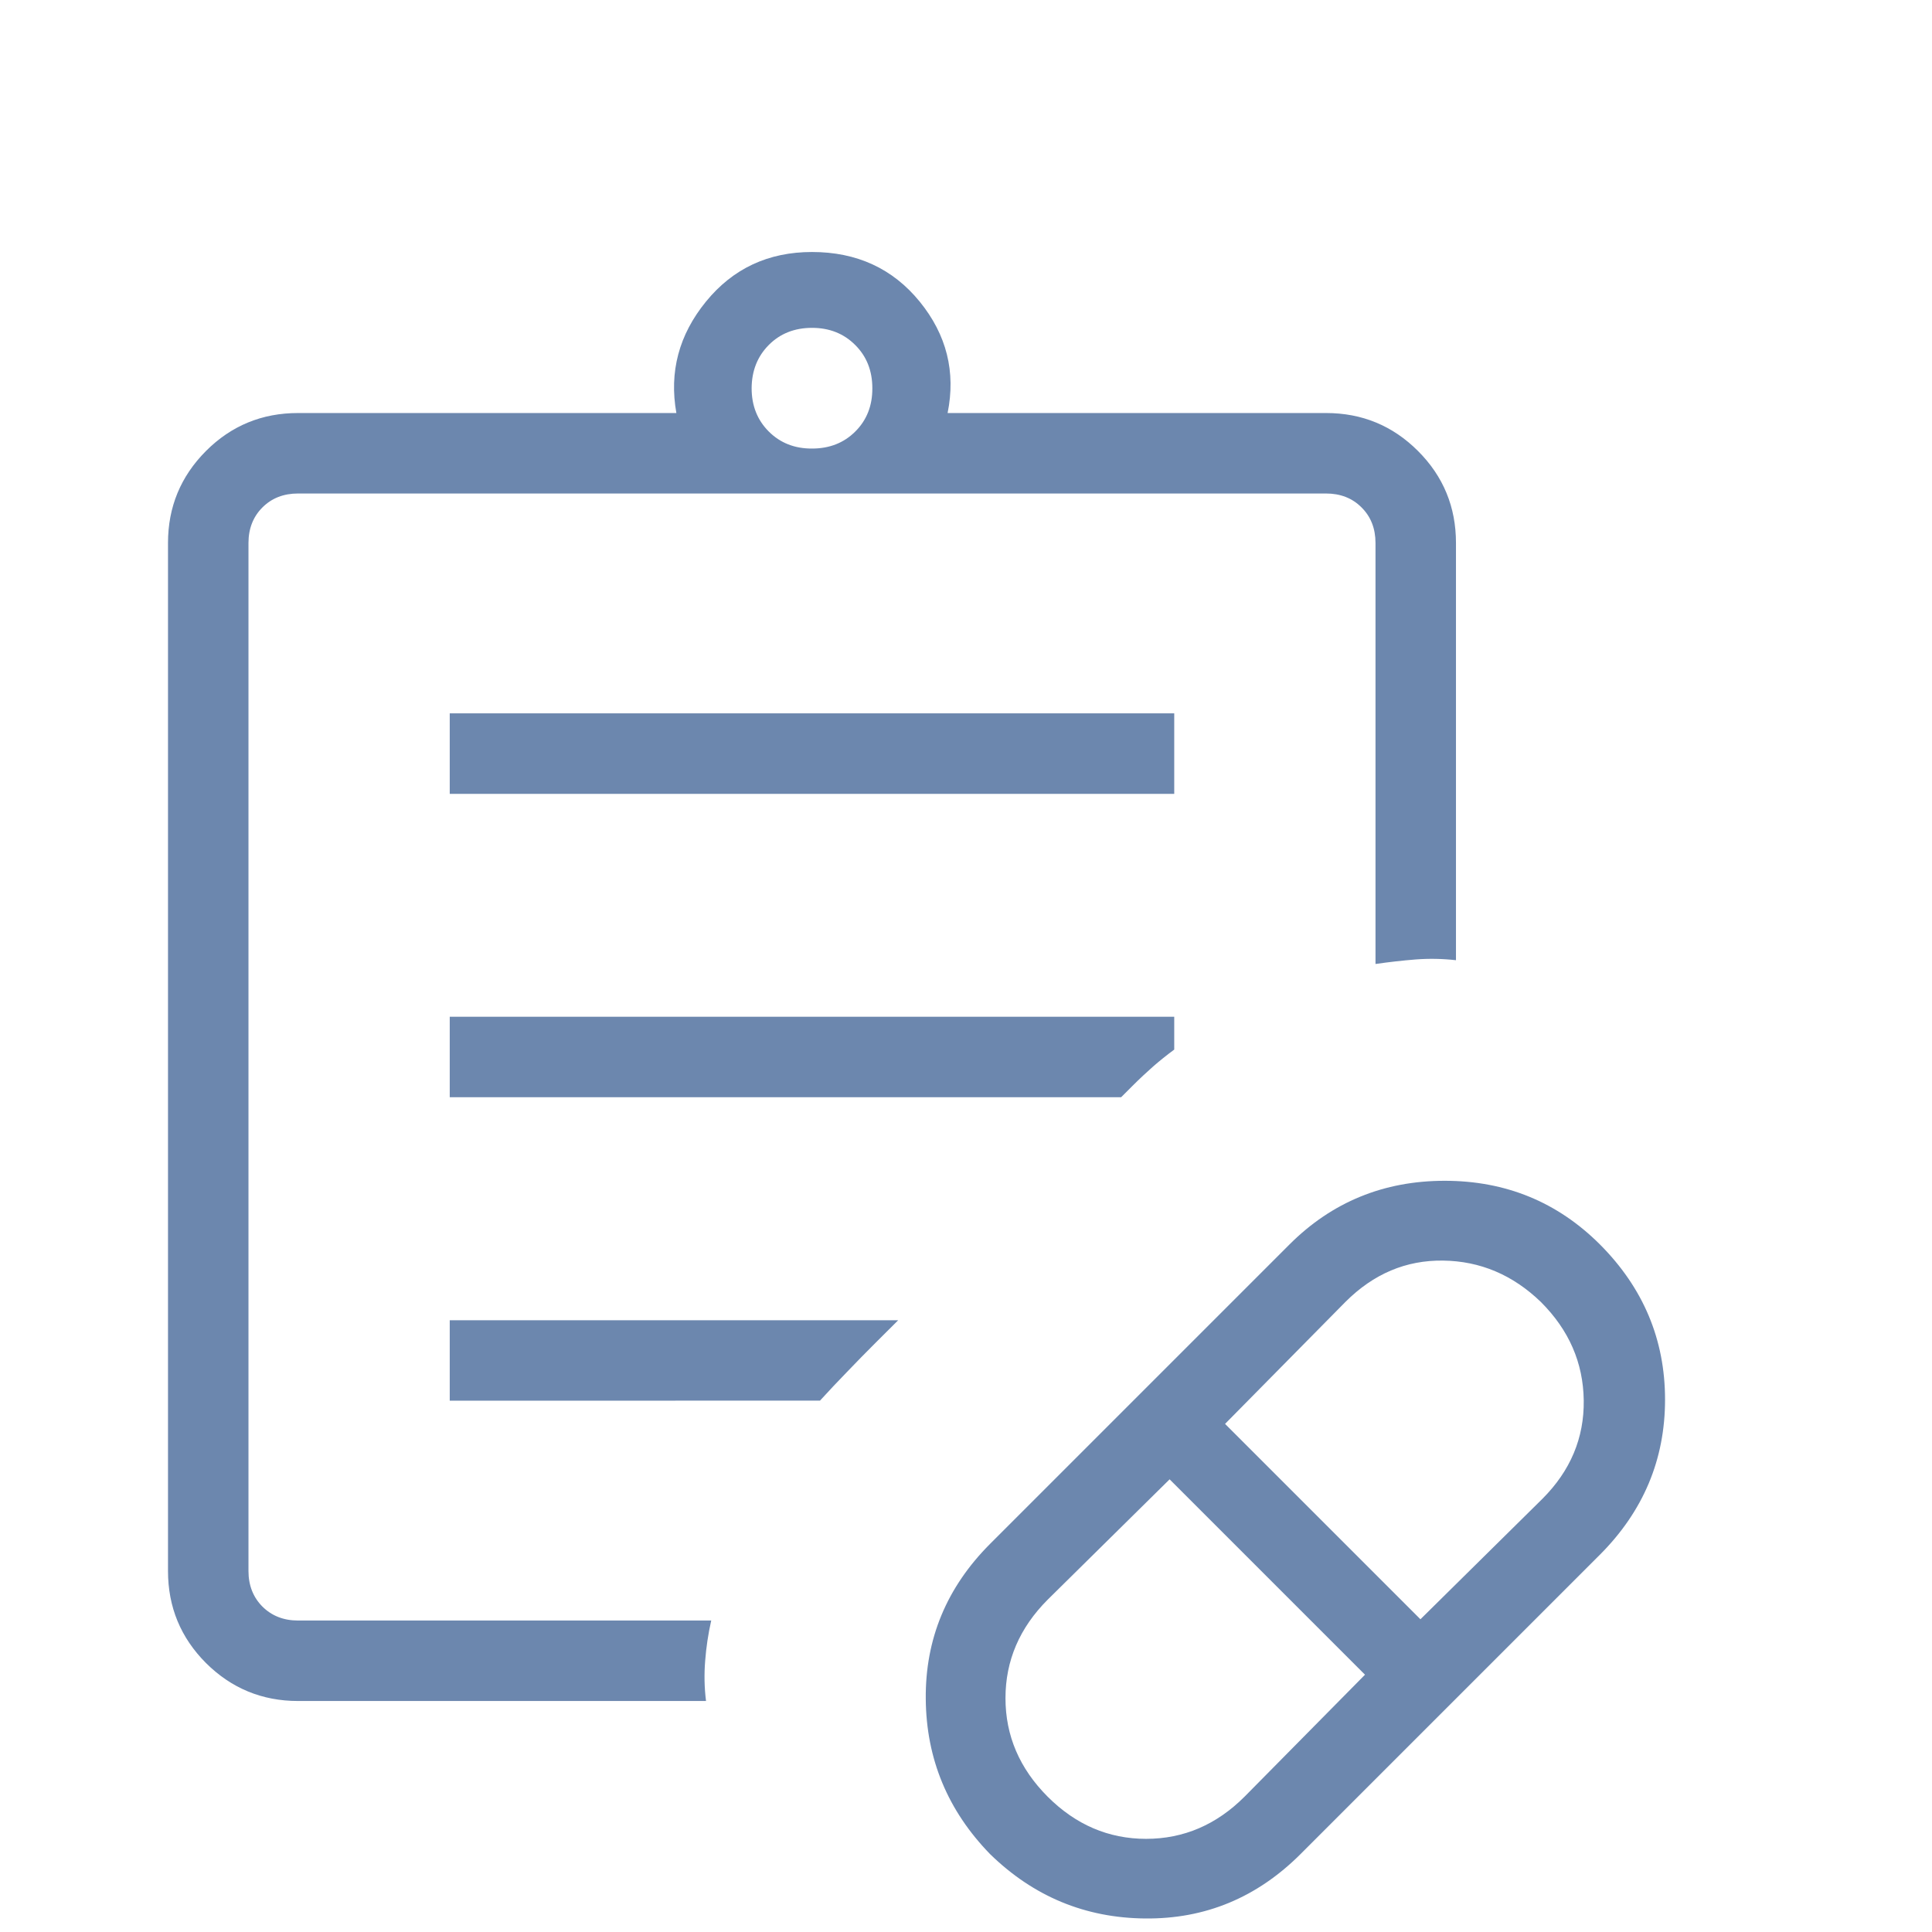 <svg width="23" height="23" viewBox="0 0 23 23" fill="none" xmlns="http://www.w3.org/2000/svg">
<path d="M14.816 21.389L16.25 19.937L13.924 17.611L12.472 19.044C12.138 19.379 11.97 19.769 11.97 20.216C11.97 20.664 12.138 21.054 12.472 21.389C12.806 21.723 13.197 21.891 13.644 21.891C14.091 21.891 14.482 21.723 14.816 21.389ZM16.91 19.277L18.362 17.843C18.696 17.509 18.86 17.118 18.854 16.671C18.848 16.223 18.678 15.833 18.343 15.499C18.009 15.177 17.622 15.013 17.18 15.007C16.739 15.001 16.352 15.164 16.017 15.499L14.584 16.951L16.91 19.277ZM15.482 22.073C14.964 22.59 14.348 22.846 13.634 22.839C12.921 22.833 12.305 22.578 11.787 22.073C11.283 21.555 11.027 20.94 11.021 20.226C11.014 19.512 11.27 18.897 11.787 18.379L15.352 14.814C15.857 14.31 16.473 14.057 17.199 14.057C17.925 14.057 18.541 14.31 19.046 14.814C19.563 15.332 19.822 15.948 19.822 16.662C19.822 17.376 19.563 17.991 19.046 18.509L15.482 22.073ZM3.548 20.25C3.12 20.25 2.755 20.099 2.452 19.798C2.151 19.496 2 19.131 2 18.702V6.464C2 6.036 2.151 5.671 2.452 5.369C2.754 5.067 3.119 4.917 3.548 4.917H8.052C7.965 4.428 8.082 3.986 8.404 3.591C8.725 3.197 9.146 3 9.667 3C10.2 3 10.628 3.197 10.949 3.591C11.27 3.986 11.38 4.428 11.281 4.917H15.786C16.214 4.917 16.579 5.067 16.881 5.369C17.183 5.671 17.333 6.036 17.333 6.464V11.431C17.174 11.413 17.014 11.41 16.854 11.422C16.694 11.435 16.535 11.453 16.375 11.476V6.464C16.375 6.293 16.32 6.151 16.209 6.041C16.099 5.93 15.957 5.875 15.786 5.875H3.548C3.376 5.875 3.235 5.93 3.124 6.041C3.014 6.151 2.958 6.293 2.958 6.464V18.702C2.958 18.874 3.014 19.015 3.124 19.126C3.235 19.236 3.376 19.292 3.548 19.292H8.467C8.431 19.451 8.407 19.611 8.395 19.771C8.382 19.931 8.385 20.09 8.405 20.25H3.548ZM9.667 5.34C9.874 5.34 10.046 5.273 10.182 5.137C10.318 5.002 10.386 4.83 10.385 4.622C10.385 4.414 10.317 4.242 10.181 4.107C10.045 3.971 9.874 3.903 9.667 3.903C9.459 3.903 9.287 3.971 9.152 4.107C9.017 4.243 8.949 4.415 8.948 4.622C8.948 4.829 9.016 5.001 9.152 5.137C9.288 5.273 9.46 5.341 9.667 5.34ZM5.354 9.451V8.492H13.979V9.451H5.354ZM5.354 13.062V12.104H13.979V12.495C13.888 12.562 13.805 12.629 13.728 12.696C13.651 12.764 13.567 12.842 13.476 12.933L13.347 13.062H5.354ZM5.354 16.675V15.717H10.693L10.422 15.987C10.307 16.102 10.194 16.217 10.085 16.331C9.974 16.445 9.867 16.559 9.762 16.674L5.354 16.675Z" fill="#6C87AE"/>
</svg>
